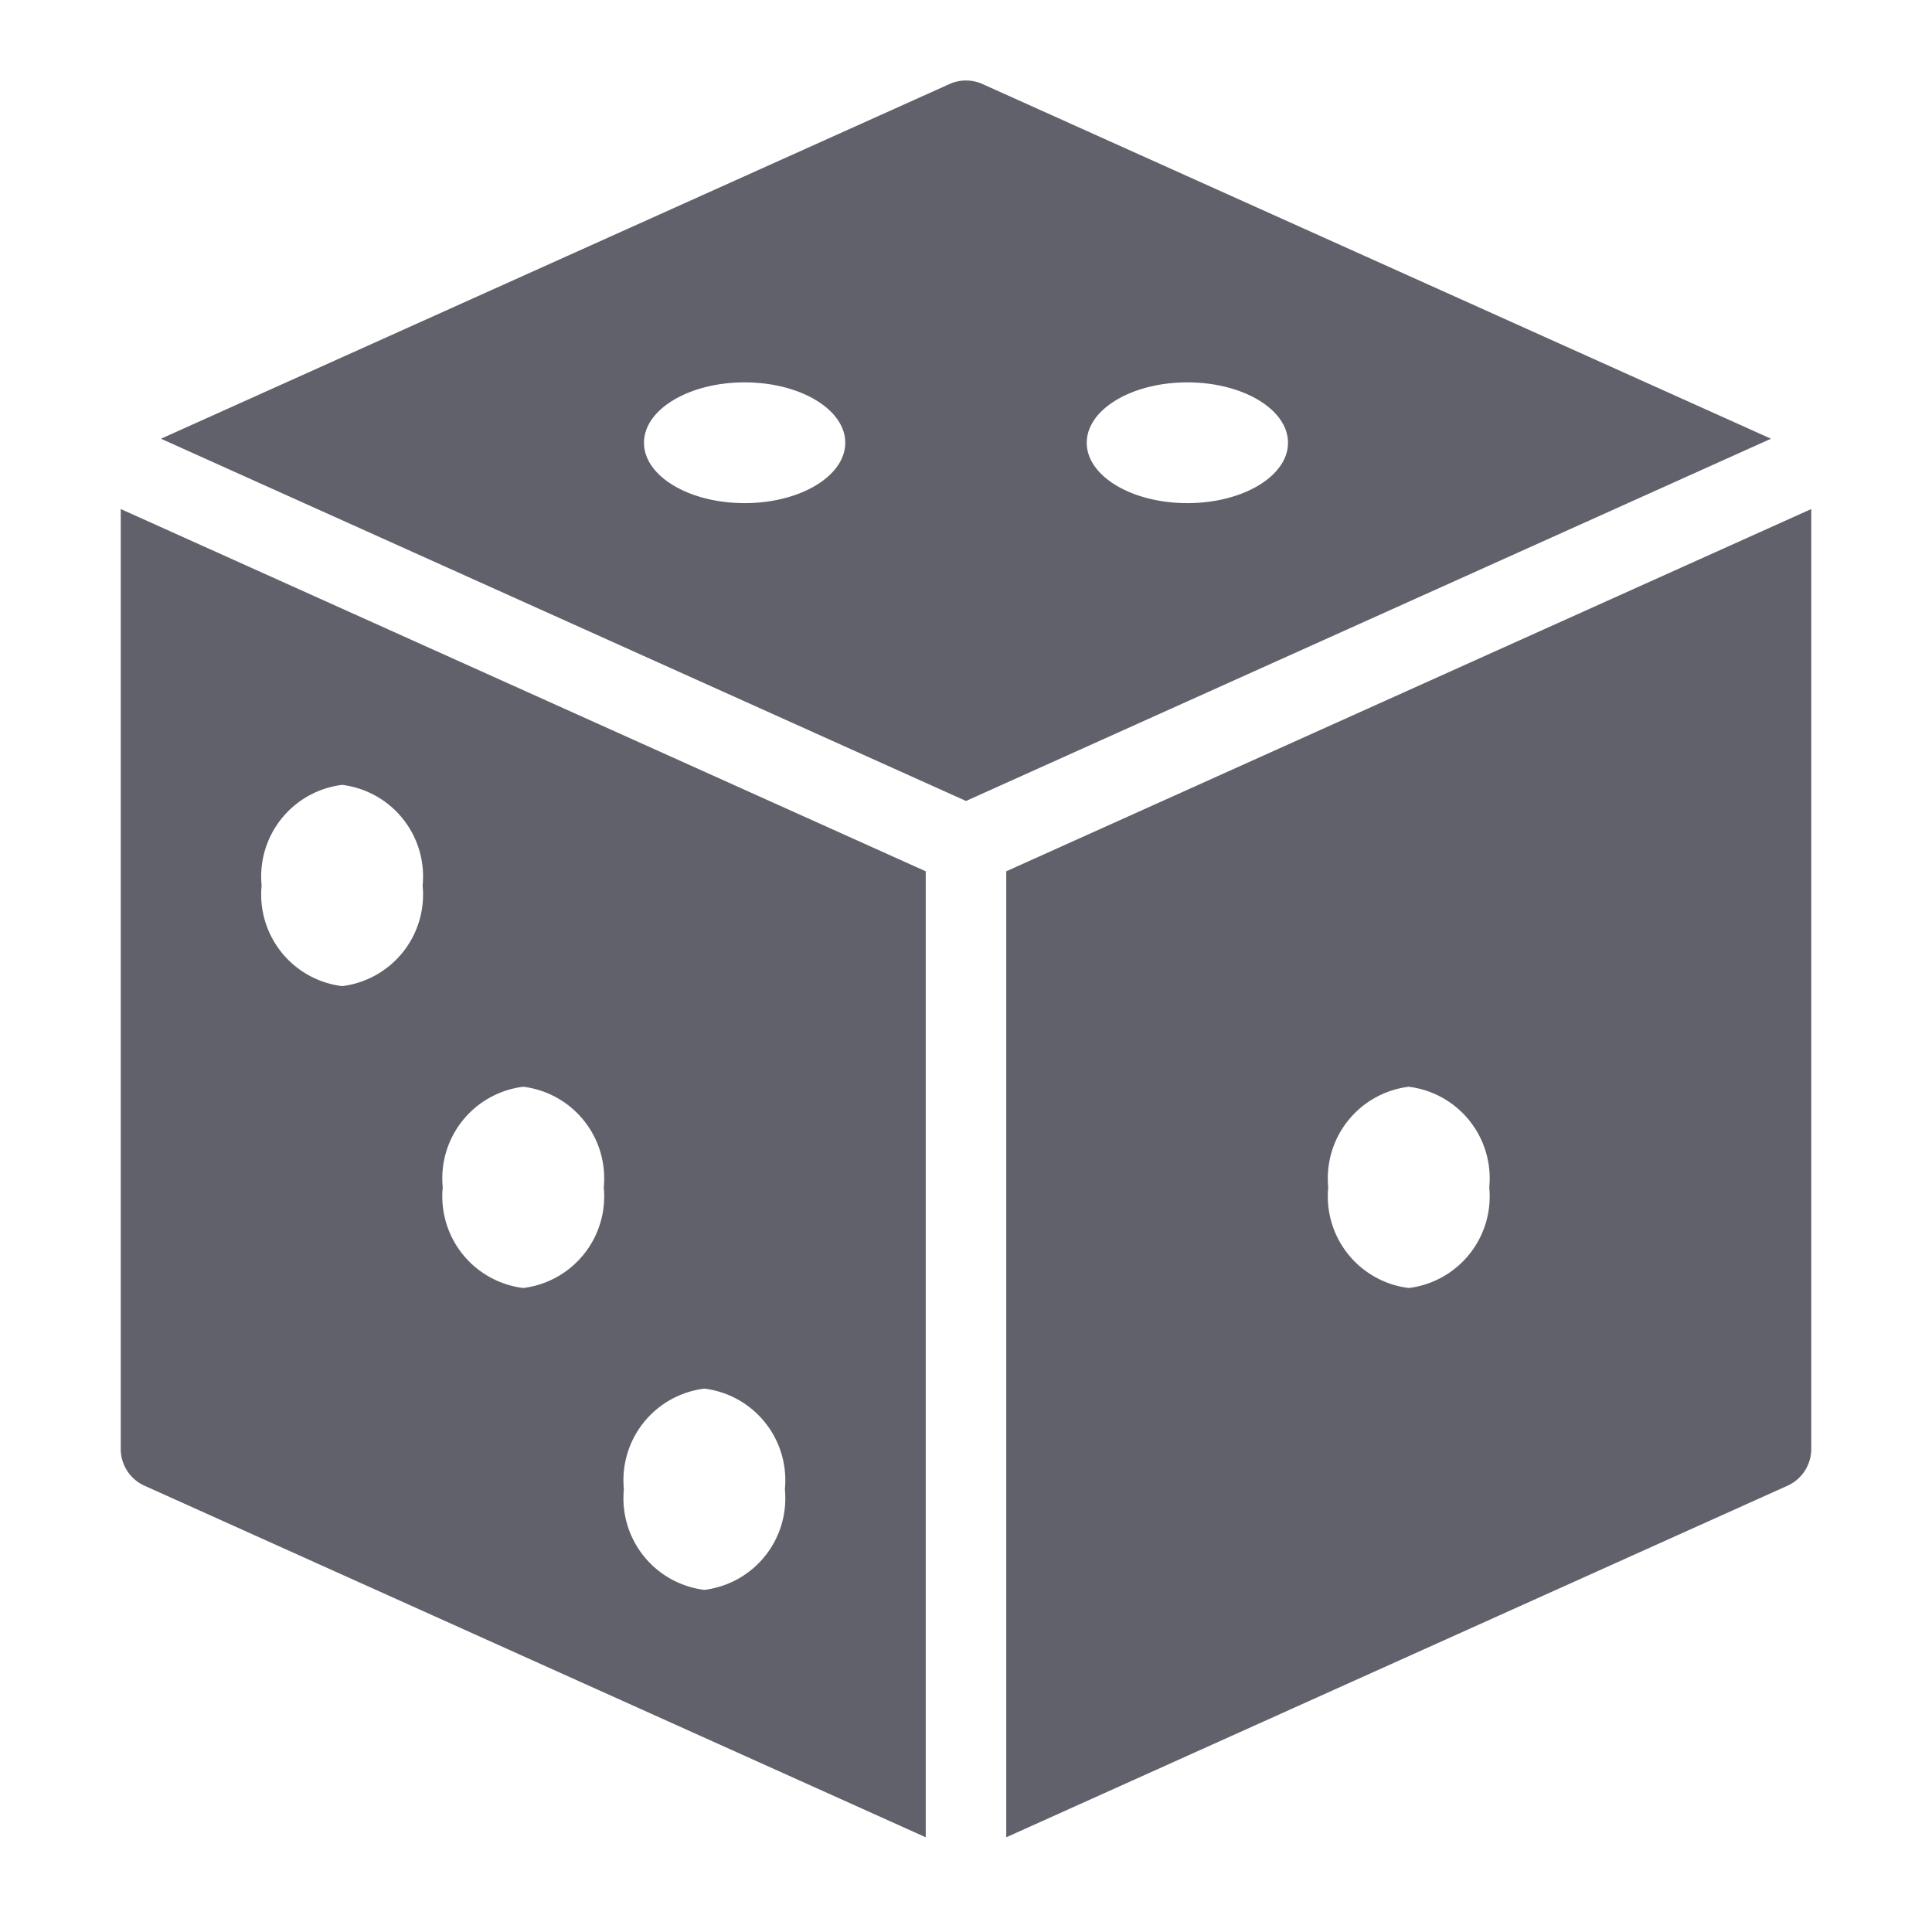 <svg xmlns="http://www.w3.org/2000/svg" height="48" width="48" viewBox="0 0 48 48"><title>dice 5</title><g fill="#61616b" class="nc-icon-wrapper"><path d="M23,21.647l-20-9V36a1,1,0,0,0,.59.912L23,45.647ZM8.5,24.5a2.292,2.292,0,0,1-2-2.5,2.292,2.292,0,0,1,2-2.5,2.292,2.292,0,0,1,2,2.5A2.292,2.292,0,0,1,8.5,24.5ZM13,32a2.292,2.292,0,0,1-2-2.5A2.292,2.292,0,0,1,13,27a2.292,2.292,0,0,1,2,2.5A2.292,2.292,0,0,1,13,32Zm4.5,7.5a2.292,2.292,0,0,1-2-2.5,2.292,2.292,0,0,1,2-2.5,2.292,2.292,0,0,1,2,2.5A2.292,2.292,0,0,1,17.5,39.5Z" fill="#61616b"></path><path data-color="color-2" d="M24,19.9l20-9L24.41,2.088a1,1,0,0,0-.82,0L4,10.9ZM29.5,9.5c1.381,0,2.5.672,2.5,1.5s-1.119,1.5-2.5,1.5S27,11.828,27,11,28.119,9.5,29.5,9.5Zm-11,0c1.381,0,2.5.672,2.5,1.5s-1.119,1.5-2.5,1.5S16,11.828,16,11,17.119,9.5,18.5,9.5Z" fill="#61616b"></path><path d="M25,21.647v24l19.41-8.735A1,1,0,0,0,45,36V12.647ZM35,32a2.292,2.292,0,0,1-2-2.5A2.292,2.292,0,0,1,35,27a2.292,2.292,0,0,1,2,2.5A2.292,2.292,0,0,1,35,32Z" fill="#61616b"></path></g></svg>